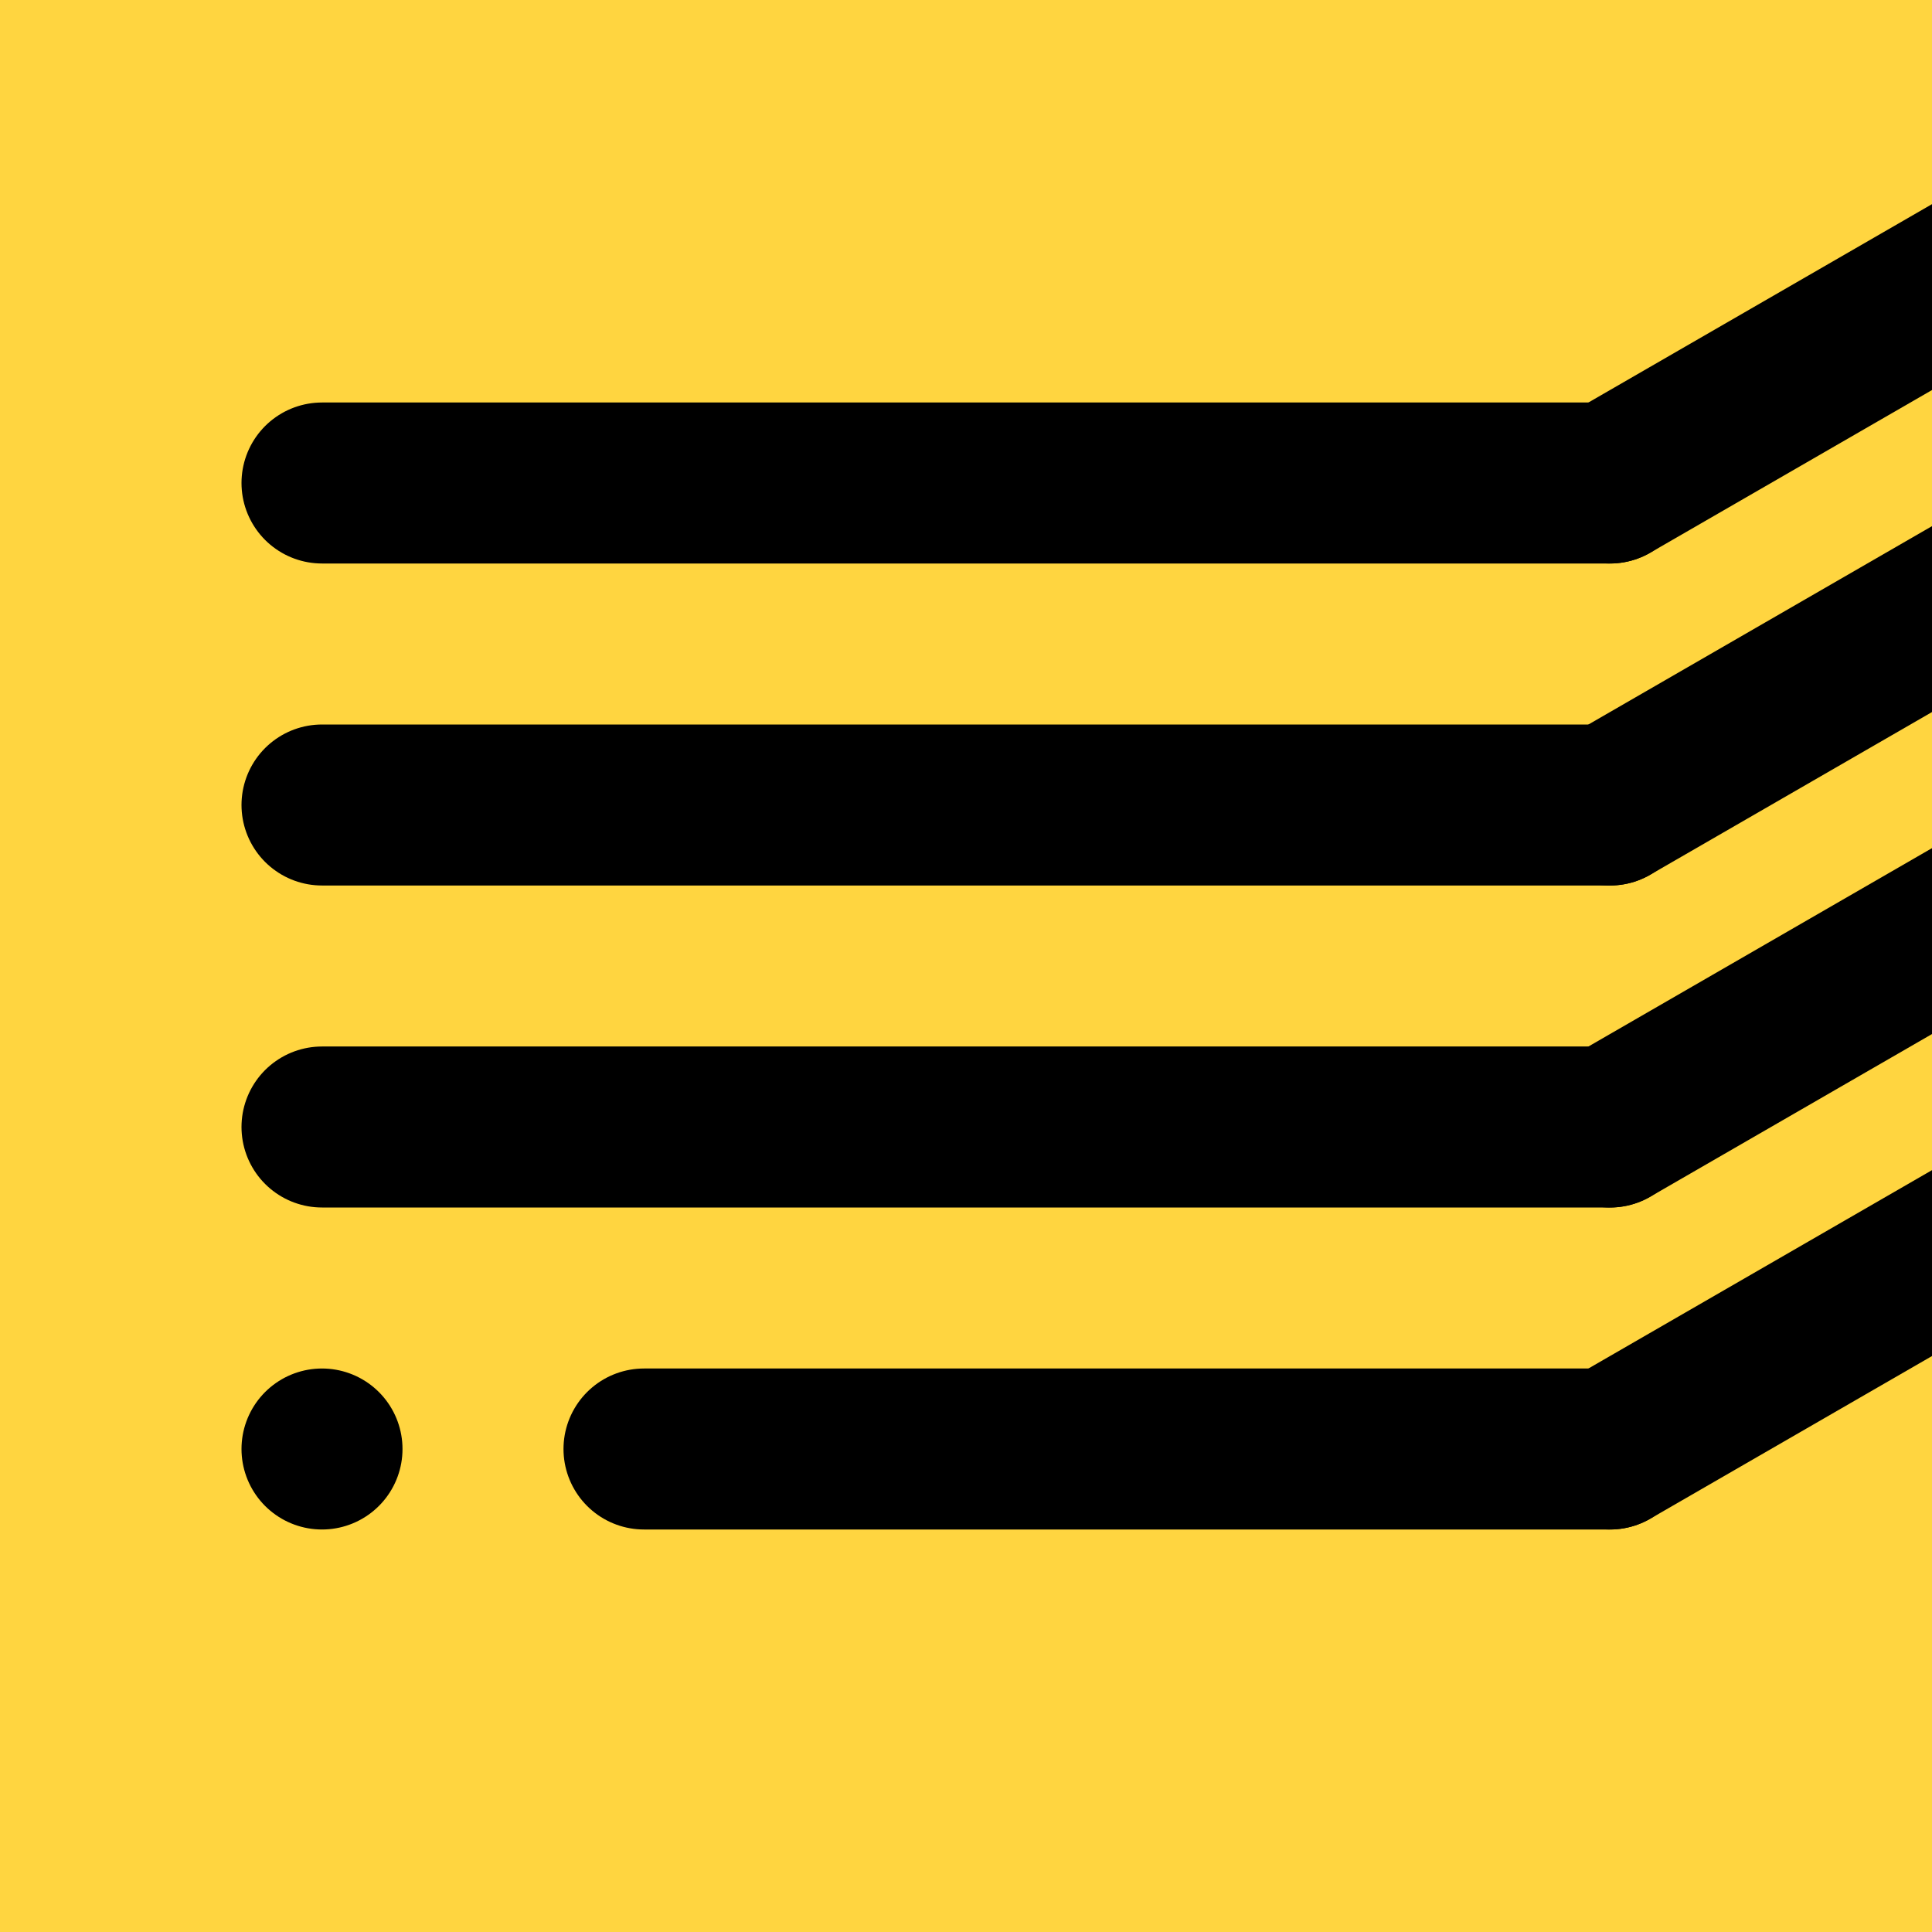 <svg width="120" height="120" viewBox="0 0 120 120" fill="none" xmlns="http://www.w3.org/2000/svg">
<g clip-path="url(#clip0_1_2)">
<rect width="120" height="120" fill="#FFD540"/>
<path d="M20 30H100" stroke="black" stroke-width="10" stroke-linecap="round"/>
<path d="M20 50H100" stroke="black" stroke-width="10" stroke-linecap="round"/>
<path d="M20 70H100" stroke="black" stroke-width="10" stroke-linecap="round"/>
<path d="M40 90L100 90" stroke="black" stroke-width="10" stroke-linecap="round"/>
<path d="M20 90H20" stroke="black" stroke-width="10" stroke-linecap="round"/>
<path d="M100 90L151.962 60" stroke="black" stroke-width="10" stroke-linecap="round"/>
<path d="M100 70L151.962 40" stroke="black" stroke-width="10" stroke-linecap="round"/>
<path d="M100 50L151.962 20" stroke="black" stroke-width="10" stroke-linecap="round"/>
<path d="M100 30L151.962 1.07288e-06" stroke="black" stroke-width="10" stroke-linecap="round"/>
</g>
<defs>
<clipPath id="clip0_1_2">
<rect width="120" height="120" fill="white"/>
</clipPath>
</defs>
</svg>
